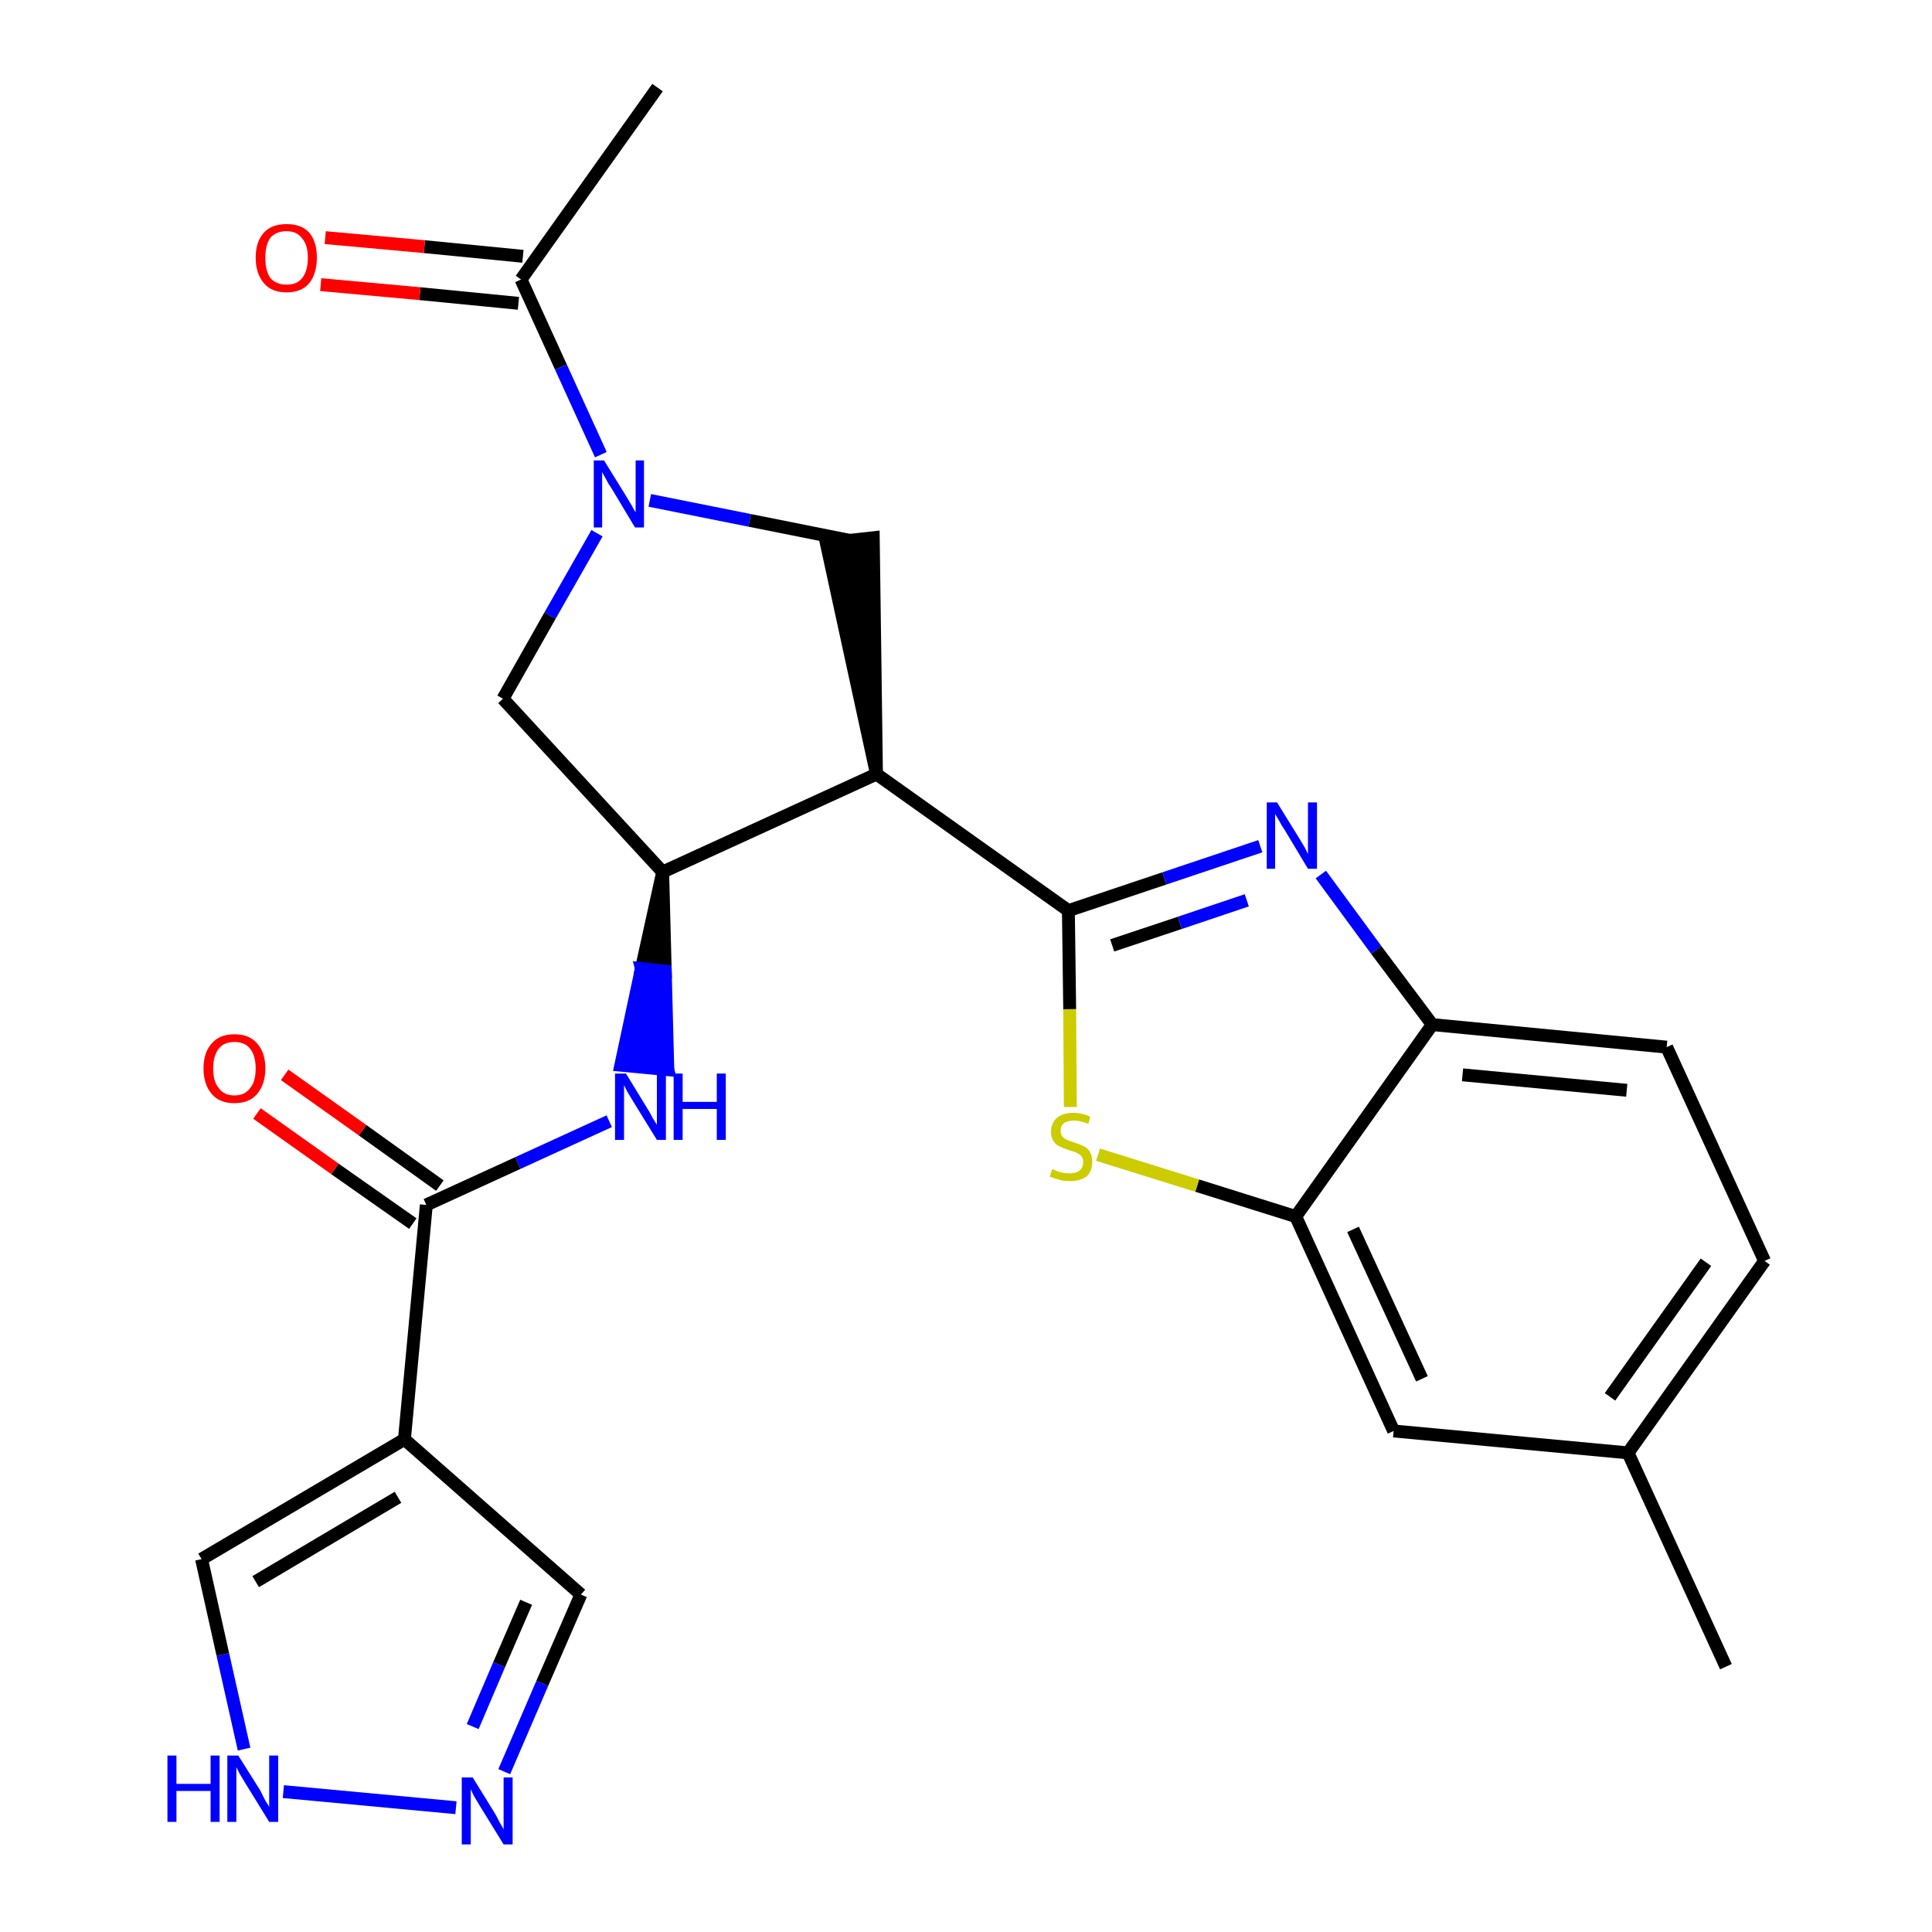 <?xml version='1.0' encoding='iso-8859-1'?>
<svg version='1.1' baseProfile='full'
              xmlns='http://www.w3.org/2000/svg'
                      xmlns:rdkit='http://www.rdkit.org/xml'
                      xmlns:xlink='http://www.w3.org/1999/xlink'
                  xml:space='preserve'
width='300px' height='300px' viewBox='0 0 300 300'>
<!-- END OF HEADER -->
<path class='bond-0 atom-0 atom-1' d='M 102.1,13.6 L 80.9,43.4' style='fill:none;fill-rule:evenodd;stroke:#000000;stroke-width:2.0px;stroke-linecap:butt;stroke-linejoin:miter;stroke-opacity:1' />
<path class='bond-1 atom-1 atom-2' d='M 81.2,39.8 L 65.9,38.3' style='fill:none;fill-rule:evenodd;stroke:#000000;stroke-width:2.0px;stroke-linecap:butt;stroke-linejoin:miter;stroke-opacity:1' />
<path class='bond-1 atom-1 atom-2' d='M 65.9,38.3 L 50.5,36.9' style='fill:none;fill-rule:evenodd;stroke:#FF0000;stroke-width:2.0px;stroke-linecap:butt;stroke-linejoin:miter;stroke-opacity:1' />
<path class='bond-1 atom-1 atom-2' d='M 80.5,47.1 L 65.2,45.6' style='fill:none;fill-rule:evenodd;stroke:#000000;stroke-width:2.0px;stroke-linecap:butt;stroke-linejoin:miter;stroke-opacity:1' />
<path class='bond-1 atom-1 atom-2' d='M 65.2,45.6 L 49.8,44.2' style='fill:none;fill-rule:evenodd;stroke:#FF0000;stroke-width:2.0px;stroke-linecap:butt;stroke-linejoin:miter;stroke-opacity:1' />
<path class='bond-2 atom-1 atom-3' d='M 80.9,43.4 L 87.1,57.0' style='fill:none;fill-rule:evenodd;stroke:#000000;stroke-width:2.0px;stroke-linecap:butt;stroke-linejoin:miter;stroke-opacity:1' />
<path class='bond-2 atom-1 atom-3' d='M 87.1,57.0 L 93.3,70.6' style='fill:none;fill-rule:evenodd;stroke:#0000FF;stroke-width:2.0px;stroke-linecap:butt;stroke-linejoin:miter;stroke-opacity:1' />
<path class='bond-3 atom-3 atom-4' d='M 92.7,82.8 L 85.4,95.6' style='fill:none;fill-rule:evenodd;stroke:#0000FF;stroke-width:2.0px;stroke-linecap:butt;stroke-linejoin:miter;stroke-opacity:1' />
<path class='bond-3 atom-3 atom-4' d='M 85.4,95.6 L 78.1,108.5' style='fill:none;fill-rule:evenodd;stroke:#000000;stroke-width:2.0px;stroke-linecap:butt;stroke-linejoin:miter;stroke-opacity:1' />
<path class='bond-25 atom-25 atom-3' d='M 131.9,83.9 L 116.4,80.8' style='fill:none;fill-rule:evenodd;stroke:#000000;stroke-width:2.0px;stroke-linecap:butt;stroke-linejoin:miter;stroke-opacity:1' />
<path class='bond-25 atom-25 atom-3' d='M 116.4,80.8 L 100.9,77.7' style='fill:none;fill-rule:evenodd;stroke:#0000FF;stroke-width:2.0px;stroke-linecap:butt;stroke-linejoin:miter;stroke-opacity:1' />
<path class='bond-4 atom-4 atom-5' d='M 78.1,108.5 L 102.9,135.4' style='fill:none;fill-rule:evenodd;stroke:#000000;stroke-width:2.0px;stroke-linecap:butt;stroke-linejoin:miter;stroke-opacity:1' />
<path class='bond-5 atom-5 atom-6' d='M 102.9,135.4 L 99.6,150.4 L 103.3,150.8 Z' style='fill:#000000;fill-rule:evenodd;fill-opacity:1;stroke:#000000;stroke-width:2.0px;stroke-linecap:butt;stroke-linejoin:miter;stroke-opacity:1;' />
<path class='bond-5 atom-5 atom-6' d='M 99.6,150.4 L 103.7,166.1 L 96.4,165.4 Z' style='fill:#0000FF;fill-rule:evenodd;fill-opacity:1;stroke:#0000FF;stroke-width:2.0px;stroke-linecap:butt;stroke-linejoin:miter;stroke-opacity:1;' />
<path class='bond-5 atom-5 atom-6' d='M 99.6,150.4 L 103.3,150.8 L 103.7,166.1 Z' style='fill:#0000FF;fill-rule:evenodd;fill-opacity:1;stroke:#0000FF;stroke-width:2.0px;stroke-linecap:butt;stroke-linejoin:miter;stroke-opacity:1;' />
<path class='bond-13 atom-5 atom-14' d='M 102.9,135.4 L 136.1,120.2' style='fill:none;fill-rule:evenodd;stroke:#000000;stroke-width:2.0px;stroke-linecap:butt;stroke-linejoin:miter;stroke-opacity:1' />
<path class='bond-6 atom-6 atom-7' d='M 94.6,174.1 L 80.4,180.6' style='fill:none;fill-rule:evenodd;stroke:#0000FF;stroke-width:2.0px;stroke-linecap:butt;stroke-linejoin:miter;stroke-opacity:1' />
<path class='bond-6 atom-6 atom-7' d='M 80.4,180.6 L 66.2,187.1' style='fill:none;fill-rule:evenodd;stroke:#000000;stroke-width:2.0px;stroke-linecap:butt;stroke-linejoin:miter;stroke-opacity:1' />
<path class='bond-7 atom-7 atom-8' d='M 68.3,184.1 L 56.3,175.5' style='fill:none;fill-rule:evenodd;stroke:#000000;stroke-width:2.0px;stroke-linecap:butt;stroke-linejoin:miter;stroke-opacity:1' />
<path class='bond-7 atom-7 atom-8' d='M 56.3,175.5 L 44.2,166.9' style='fill:none;fill-rule:evenodd;stroke:#FF0000;stroke-width:2.0px;stroke-linecap:butt;stroke-linejoin:miter;stroke-opacity:1' />
<path class='bond-7 atom-7 atom-8' d='M 64.1,190.0 L 52.0,181.5' style='fill:none;fill-rule:evenodd;stroke:#000000;stroke-width:2.0px;stroke-linecap:butt;stroke-linejoin:miter;stroke-opacity:1' />
<path class='bond-7 atom-7 atom-8' d='M 52.0,181.5 L 39.9,172.9' style='fill:none;fill-rule:evenodd;stroke:#FF0000;stroke-width:2.0px;stroke-linecap:butt;stroke-linejoin:miter;stroke-opacity:1' />
<path class='bond-8 atom-7 atom-9' d='M 66.2,187.1 L 62.8,223.5' style='fill:none;fill-rule:evenodd;stroke:#000000;stroke-width:2.0px;stroke-linecap:butt;stroke-linejoin:miter;stroke-opacity:1' />
<path class='bond-9 atom-9 atom-10' d='M 62.8,223.5 L 90.2,247.6' style='fill:none;fill-rule:evenodd;stroke:#000000;stroke-width:2.0px;stroke-linecap:butt;stroke-linejoin:miter;stroke-opacity:1' />
<path class='bond-26 atom-13 atom-9' d='M 31.3,242.1 L 62.8,223.5' style='fill:none;fill-rule:evenodd;stroke:#000000;stroke-width:2.0px;stroke-linecap:butt;stroke-linejoin:miter;stroke-opacity:1' />
<path class='bond-26 atom-13 atom-9' d='M 39.7,245.6 L 61.8,232.5' style='fill:none;fill-rule:evenodd;stroke:#000000;stroke-width:2.0px;stroke-linecap:butt;stroke-linejoin:miter;stroke-opacity:1' />
<path class='bond-10 atom-10 atom-11' d='M 90.2,247.6 L 84.2,261.4' style='fill:none;fill-rule:evenodd;stroke:#000000;stroke-width:2.0px;stroke-linecap:butt;stroke-linejoin:miter;stroke-opacity:1' />
<path class='bond-10 atom-10 atom-11' d='M 84.2,261.4 L 78.3,275.1' style='fill:none;fill-rule:evenodd;stroke:#0000FF;stroke-width:2.0px;stroke-linecap:butt;stroke-linejoin:miter;stroke-opacity:1' />
<path class='bond-10 atom-10 atom-11' d='M 81.7,248.8 L 77.5,258.5' style='fill:none;fill-rule:evenodd;stroke:#000000;stroke-width:2.0px;stroke-linecap:butt;stroke-linejoin:miter;stroke-opacity:1' />
<path class='bond-10 atom-10 atom-11' d='M 77.5,258.5 L 73.4,268.1' style='fill:none;fill-rule:evenodd;stroke:#0000FF;stroke-width:2.0px;stroke-linecap:butt;stroke-linejoin:miter;stroke-opacity:1' />
<path class='bond-11 atom-11 atom-12' d='M 70.8,280.7 L 44.0,278.2' style='fill:none;fill-rule:evenodd;stroke:#0000FF;stroke-width:2.0px;stroke-linecap:butt;stroke-linejoin:miter;stroke-opacity:1' />
<path class='bond-12 atom-12 atom-13' d='M 37.9,271.6 L 34.6,256.9' style='fill:none;fill-rule:evenodd;stroke:#0000FF;stroke-width:2.0px;stroke-linecap:butt;stroke-linejoin:miter;stroke-opacity:1' />
<path class='bond-12 atom-12 atom-13' d='M 34.6,256.9 L 31.3,242.1' style='fill:none;fill-rule:evenodd;stroke:#000000;stroke-width:2.0px;stroke-linecap:butt;stroke-linejoin:miter;stroke-opacity:1' />
<path class='bond-14 atom-14 atom-15' d='M 136.1,120.2 L 165.9,141.4' style='fill:none;fill-rule:evenodd;stroke:#000000;stroke-width:2.0px;stroke-linecap:butt;stroke-linejoin:miter;stroke-opacity:1' />
<path class='bond-24 atom-14 atom-25' d='M 136.1,120.2 L 135.6,83.5 L 128.3,84.3 Z' style='fill:#000000;fill-rule:evenodd;fill-opacity:1;stroke:#000000;stroke-width:2.0px;stroke-linecap:butt;stroke-linejoin:miter;stroke-opacity:1;' />
<path class='bond-15 atom-15 atom-16' d='M 165.9,141.4 L 180.8,136.4' style='fill:none;fill-rule:evenodd;stroke:#000000;stroke-width:2.0px;stroke-linecap:butt;stroke-linejoin:miter;stroke-opacity:1' />
<path class='bond-15 atom-15 atom-16' d='M 180.8,136.4 L 195.7,131.4' style='fill:none;fill-rule:evenodd;stroke:#0000FF;stroke-width:2.0px;stroke-linecap:butt;stroke-linejoin:miter;stroke-opacity:1' />
<path class='bond-15 atom-15 atom-16' d='M 172.7,146.8 L 183.2,143.3' style='fill:none;fill-rule:evenodd;stroke:#000000;stroke-width:2.0px;stroke-linecap:butt;stroke-linejoin:miter;stroke-opacity:1' />
<path class='bond-15 atom-15 atom-16' d='M 183.2,143.3 L 193.6,139.8' style='fill:none;fill-rule:evenodd;stroke:#0000FF;stroke-width:2.0px;stroke-linecap:butt;stroke-linejoin:miter;stroke-opacity:1' />
<path class='bond-27 atom-24 atom-15' d='M 166.2,171.9 L 166.1,156.7' style='fill:none;fill-rule:evenodd;stroke:#CCCC00;stroke-width:2.0px;stroke-linecap:butt;stroke-linejoin:miter;stroke-opacity:1' />
<path class='bond-27 atom-24 atom-15' d='M 166.1,156.7 L 165.9,141.4' style='fill:none;fill-rule:evenodd;stroke:#000000;stroke-width:2.0px;stroke-linecap:butt;stroke-linejoin:miter;stroke-opacity:1' />
<path class='bond-16 atom-16 atom-17' d='M 205.1,135.8 L 213.7,147.5' style='fill:none;fill-rule:evenodd;stroke:#0000FF;stroke-width:2.0px;stroke-linecap:butt;stroke-linejoin:miter;stroke-opacity:1' />
<path class='bond-16 atom-16 atom-17' d='M 213.7,147.5 L 222.4,159.1' style='fill:none;fill-rule:evenodd;stroke:#000000;stroke-width:2.0px;stroke-linecap:butt;stroke-linejoin:miter;stroke-opacity:1' />
<path class='bond-17 atom-17 atom-18' d='M 222.4,159.1 L 258.8,162.6' style='fill:none;fill-rule:evenodd;stroke:#000000;stroke-width:2.0px;stroke-linecap:butt;stroke-linejoin:miter;stroke-opacity:1' />
<path class='bond-17 atom-17 atom-18' d='M 227.1,166.9 L 252.6,169.3' style='fill:none;fill-rule:evenodd;stroke:#000000;stroke-width:2.0px;stroke-linecap:butt;stroke-linejoin:miter;stroke-opacity:1' />
<path class='bond-28 atom-23 atom-17' d='M 201.2,188.9 L 222.4,159.1' style='fill:none;fill-rule:evenodd;stroke:#000000;stroke-width:2.0px;stroke-linecap:butt;stroke-linejoin:miter;stroke-opacity:1' />
<path class='bond-18 atom-18 atom-19' d='M 258.8,162.6 L 274.0,195.8' style='fill:none;fill-rule:evenodd;stroke:#000000;stroke-width:2.0px;stroke-linecap:butt;stroke-linejoin:miter;stroke-opacity:1' />
<path class='bond-19 atom-19 atom-20' d='M 274.0,195.8 L 252.8,225.6' style='fill:none;fill-rule:evenodd;stroke:#000000;stroke-width:2.0px;stroke-linecap:butt;stroke-linejoin:miter;stroke-opacity:1' />
<path class='bond-19 atom-19 atom-20' d='M 264.9,196.0 L 250.0,216.9' style='fill:none;fill-rule:evenodd;stroke:#000000;stroke-width:2.0px;stroke-linecap:butt;stroke-linejoin:miter;stroke-opacity:1' />
<path class='bond-20 atom-20 atom-21' d='M 252.8,225.6 L 268.0,258.8' style='fill:none;fill-rule:evenodd;stroke:#000000;stroke-width:2.0px;stroke-linecap:butt;stroke-linejoin:miter;stroke-opacity:1' />
<path class='bond-21 atom-20 atom-22' d='M 252.8,225.6 L 216.4,222.2' style='fill:none;fill-rule:evenodd;stroke:#000000;stroke-width:2.0px;stroke-linecap:butt;stroke-linejoin:miter;stroke-opacity:1' />
<path class='bond-22 atom-22 atom-23' d='M 216.4,222.2 L 201.2,188.9' style='fill:none;fill-rule:evenodd;stroke:#000000;stroke-width:2.0px;stroke-linecap:butt;stroke-linejoin:miter;stroke-opacity:1' />
<path class='bond-22 atom-22 atom-23' d='M 220.8,214.1 L 210.1,190.9' style='fill:none;fill-rule:evenodd;stroke:#000000;stroke-width:2.0px;stroke-linecap:butt;stroke-linejoin:miter;stroke-opacity:1' />
<path class='bond-23 atom-23 atom-24' d='M 201.2,188.9 L 185.9,184.1' style='fill:none;fill-rule:evenodd;stroke:#000000;stroke-width:2.0px;stroke-linecap:butt;stroke-linejoin:miter;stroke-opacity:1' />
<path class='bond-23 atom-23 atom-24' d='M 185.9,184.1 L 170.5,179.3' style='fill:none;fill-rule:evenodd;stroke:#CCCC00;stroke-width:2.0px;stroke-linecap:butt;stroke-linejoin:miter;stroke-opacity:1' />
<path  class='atom-2' d='M 39.7 40.0
Q 39.7 37.5, 41.0 36.1
Q 42.2 34.8, 44.5 34.8
Q 46.8 34.8, 48.0 36.1
Q 49.2 37.5, 49.2 40.0
Q 49.2 42.5, 48.0 44.0
Q 46.8 45.4, 44.5 45.4
Q 42.2 45.4, 41.0 44.0
Q 39.7 42.5, 39.7 40.0
M 44.5 44.2
Q 46.1 44.2, 46.9 43.2
Q 47.8 42.1, 47.8 40.0
Q 47.8 38.0, 46.9 37.0
Q 46.1 35.9, 44.5 35.9
Q 42.9 35.9, 42.0 36.9
Q 41.2 38.0, 41.2 40.0
Q 41.2 42.1, 42.0 43.2
Q 42.9 44.2, 44.5 44.2
' fill='#FF0000'/>
<path  class='atom-3' d='M 93.8 71.5
L 97.2 77.0
Q 97.5 77.5, 98.1 78.5
Q 98.6 79.5, 98.7 79.5
L 98.7 71.5
L 100.0 71.5
L 100.0 81.9
L 98.6 81.9
L 95.0 75.9
Q 94.5 75.2, 94.1 74.4
Q 93.6 73.5, 93.5 73.3
L 93.5 81.9
L 92.2 81.9
L 92.2 71.5
L 93.8 71.5
' fill='#0000FF'/>
<path  class='atom-6' d='M 97.2 166.7
L 100.5 172.1
Q 100.9 172.7, 101.4 173.7
Q 102.0 174.6, 102.0 174.7
L 102.0 166.7
L 103.4 166.7
L 103.4 177.0
L 102.0 177.0
L 98.3 171.0
Q 97.9 170.3, 97.4 169.5
Q 97.0 168.7, 96.9 168.5
L 96.9 177.0
L 95.5 177.0
L 95.5 166.7
L 97.2 166.7
' fill='#0000FF'/>
<path  class='atom-6' d='M 104.6 166.7
L 106.0 166.7
L 106.0 171.1
L 111.3 171.1
L 111.3 166.7
L 112.7 166.7
L 112.7 177.0
L 111.3 177.0
L 111.3 172.2
L 106.0 172.2
L 106.0 177.0
L 104.6 177.0
L 104.6 166.7
' fill='#0000FF'/>
<path  class='atom-8' d='M 31.6 165.9
Q 31.6 163.4, 32.9 162.0
Q 34.1 160.6, 36.4 160.6
Q 38.7 160.6, 39.9 162.0
Q 41.2 163.4, 41.2 165.9
Q 41.2 168.4, 39.9 169.9
Q 38.7 171.3, 36.4 171.3
Q 34.1 171.3, 32.9 169.9
Q 31.6 168.4, 31.6 165.9
M 36.4 170.1
Q 38.0 170.1, 38.8 169.0
Q 39.7 168.0, 39.7 165.9
Q 39.7 163.9, 38.8 162.8
Q 38.0 161.8, 36.4 161.8
Q 34.8 161.8, 34.0 162.8
Q 33.1 163.9, 33.1 165.9
Q 33.1 168.0, 34.0 169.0
Q 34.8 170.1, 36.4 170.1
' fill='#FF0000'/>
<path  class='atom-11' d='M 73.4 276.0
L 76.8 281.5
Q 77.1 282.0, 77.6 283.0
Q 78.2 284.0, 78.2 284.1
L 78.2 276.0
L 79.6 276.0
L 79.6 286.4
L 78.2 286.4
L 74.5 280.4
Q 74.1 279.7, 73.6 278.9
Q 73.2 278.1, 73.1 277.8
L 73.1 286.4
L 71.7 286.4
L 71.7 276.0
L 73.4 276.0
' fill='#0000FF'/>
<path  class='atom-12' d='M 26.0 272.6
L 27.4 272.6
L 27.4 277.0
L 32.7 277.0
L 32.7 272.6
L 34.1 272.6
L 34.1 282.9
L 32.7 282.9
L 32.7 278.1
L 27.4 278.1
L 27.4 282.9
L 26.0 282.9
L 26.0 272.6
' fill='#0000FF'/>
<path  class='atom-12' d='M 37.0 272.6
L 40.4 278.0
Q 40.7 278.6, 41.2 279.6
Q 41.8 280.5, 41.8 280.6
L 41.8 272.6
L 43.2 272.6
L 43.2 282.9
L 41.8 282.9
L 38.1 276.9
Q 37.7 276.2, 37.2 275.4
Q 36.8 274.6, 36.7 274.4
L 36.7 282.9
L 35.3 282.9
L 35.3 272.6
L 37.0 272.6
' fill='#0000FF'/>
<path  class='atom-16' d='M 198.3 124.6
L 201.7 130.1
Q 202.0 130.6, 202.6 131.6
Q 203.1 132.6, 203.1 132.6
L 203.1 124.6
L 204.5 124.6
L 204.5 134.9
L 203.1 134.9
L 199.5 128.9
Q 199.0 128.2, 198.6 127.4
Q 198.1 126.6, 198.0 126.4
L 198.0 134.9
L 196.7 134.9
L 196.7 124.6
L 198.3 124.6
' fill='#0000FF'/>
<path  class='atom-24' d='M 163.4 181.5
Q 163.5 181.6, 164.0 181.8
Q 164.5 182.0, 165.0 182.1
Q 165.5 182.2, 166.1 182.2
Q 167.0 182.2, 167.6 181.8
Q 168.2 181.3, 168.2 180.4
Q 168.2 179.9, 167.9 179.5
Q 167.6 179.2, 167.2 179.0
Q 166.7 178.8, 166.0 178.6
Q 165.1 178.3, 164.5 178.0
Q 164.0 177.8, 163.6 177.2
Q 163.2 176.7, 163.2 175.7
Q 163.2 174.4, 164.1 173.6
Q 165.0 172.8, 166.7 172.8
Q 167.9 172.8, 169.3 173.4
L 169.0 174.5
Q 167.7 174.0, 166.8 174.0
Q 165.8 174.0, 165.2 174.4
Q 164.7 174.8, 164.7 175.5
Q 164.7 176.1, 164.9 176.4
Q 165.2 176.8, 165.7 177.0
Q 166.1 177.2, 166.8 177.4
Q 167.7 177.7, 168.3 178.0
Q 168.8 178.2, 169.2 178.8
Q 169.6 179.4, 169.6 180.4
Q 169.6 181.9, 168.7 182.7
Q 167.7 183.4, 166.1 183.4
Q 165.2 183.4, 164.5 183.2
Q 163.8 183.0, 163.0 182.7
L 163.4 181.5
' fill='#CCCC00'/>
</svg>
